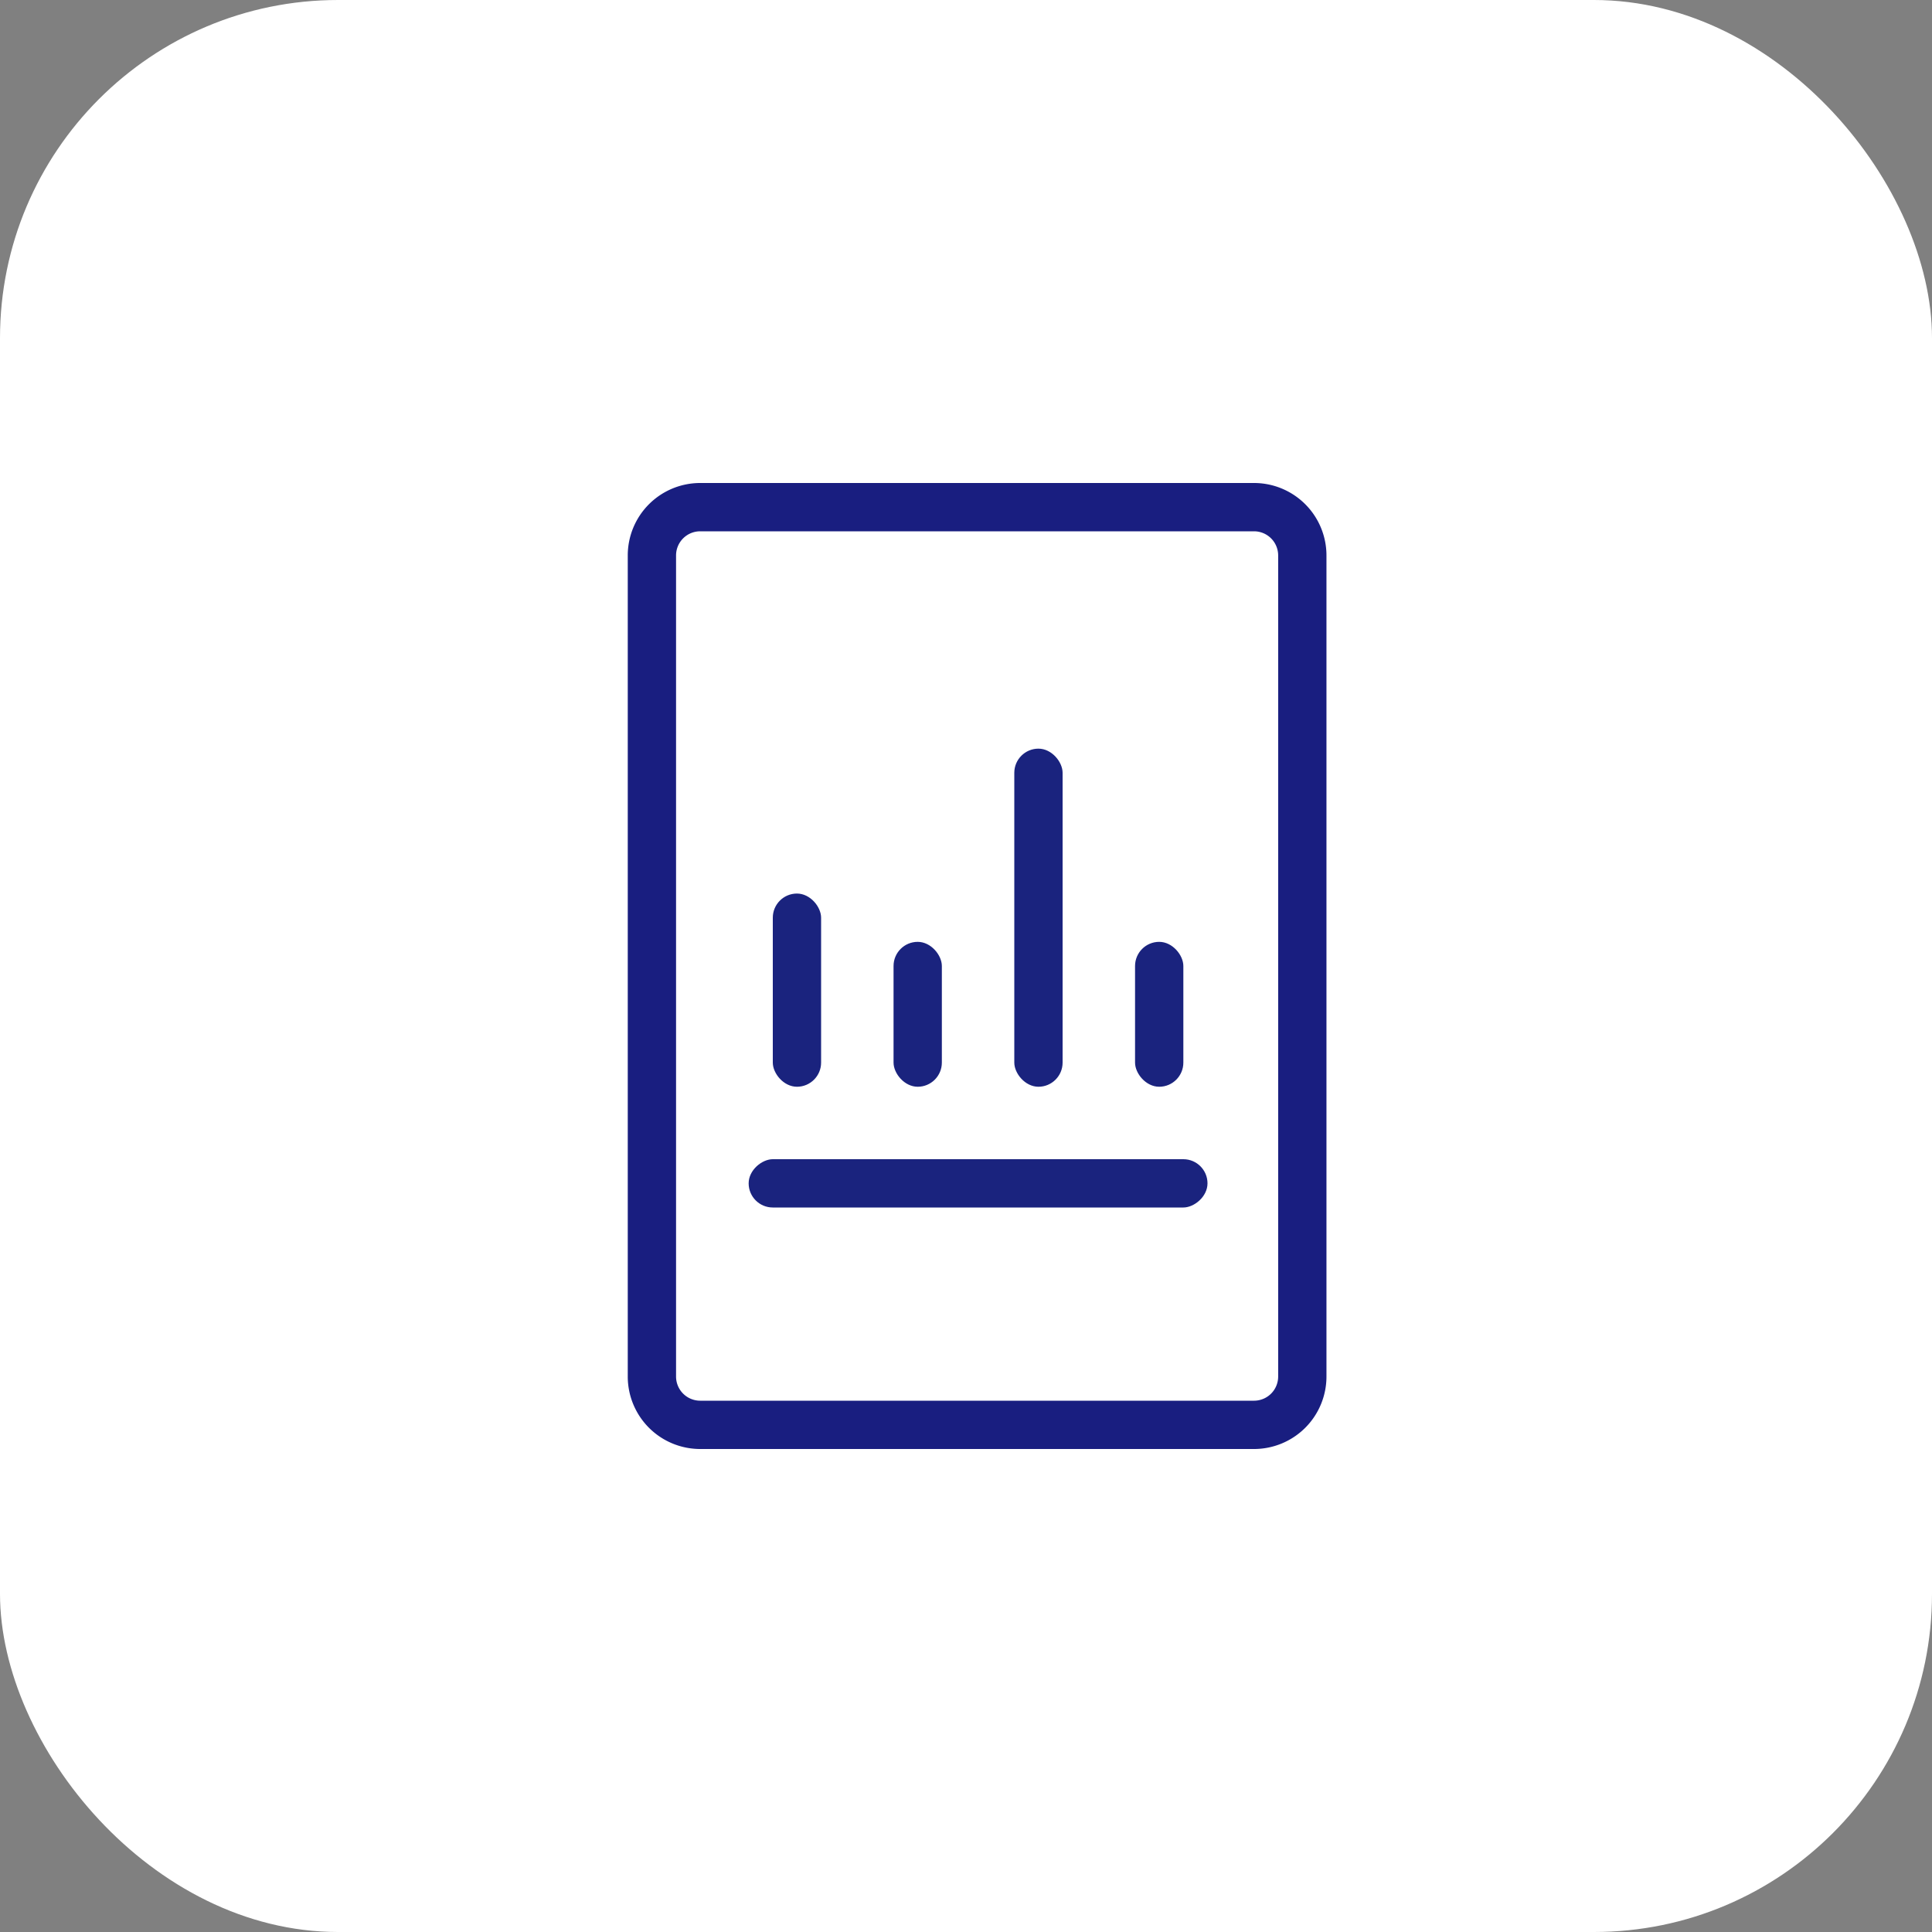 <svg xmlns="http://www.w3.org/2000/svg" width="40" height="40" viewBox="0 0 40 40"><rect x="0" y="0" width="40" height="40" fill="#808080" stroke="none"/><defs><style>.a{fill:#fff;}.b{fill:#191e80;}.c{fill:#1a237e;}</style></defs><g transform="translate(-203 -173)"><rect class="a" width="40" height="40" rx="7" transform="translate(203 173)"/><g transform="translate(4 17)"><g transform="translate(212 166)"><path class="b" d="M398.359,551.06H386.893a1.5,1.5,0,0,1-1.5-1.5v-17a1.5,1.5,0,0,1,1.5-1.5h11.466a1.5,1.5,0,0,1,1.5,1.5v17a1.5,1.5,0,0,1-1.5,1.5Zm-11.466-19a.5.5,0,0,0-.5.5v17a.5.5,0,0,0,.5.5h11.466a.5.5,0,0,0,.5-.5v-17a.5.5,0,0,0-.5-.5Z" transform="translate(-385.396 -531.06)"/></g><g transform="translate(214.5 171.5)"><rect class="c" width="1" height="3" rx="0.5" transform="translate(3 4)"/><rect class="c" width="1" height="3" rx="0.5" transform="translate(8 4)"/><rect class="c" width="1" height="7" rx="0.5" transform="translate(5.5)"/><rect class="c" width="1" height="4" rx="0.5" transform="translate(0.5 3)"/><rect class="c" width="1" height="9.5" rx="0.5" transform="translate(9.5 8.5) rotate(90)"/></g></g></g></svg>